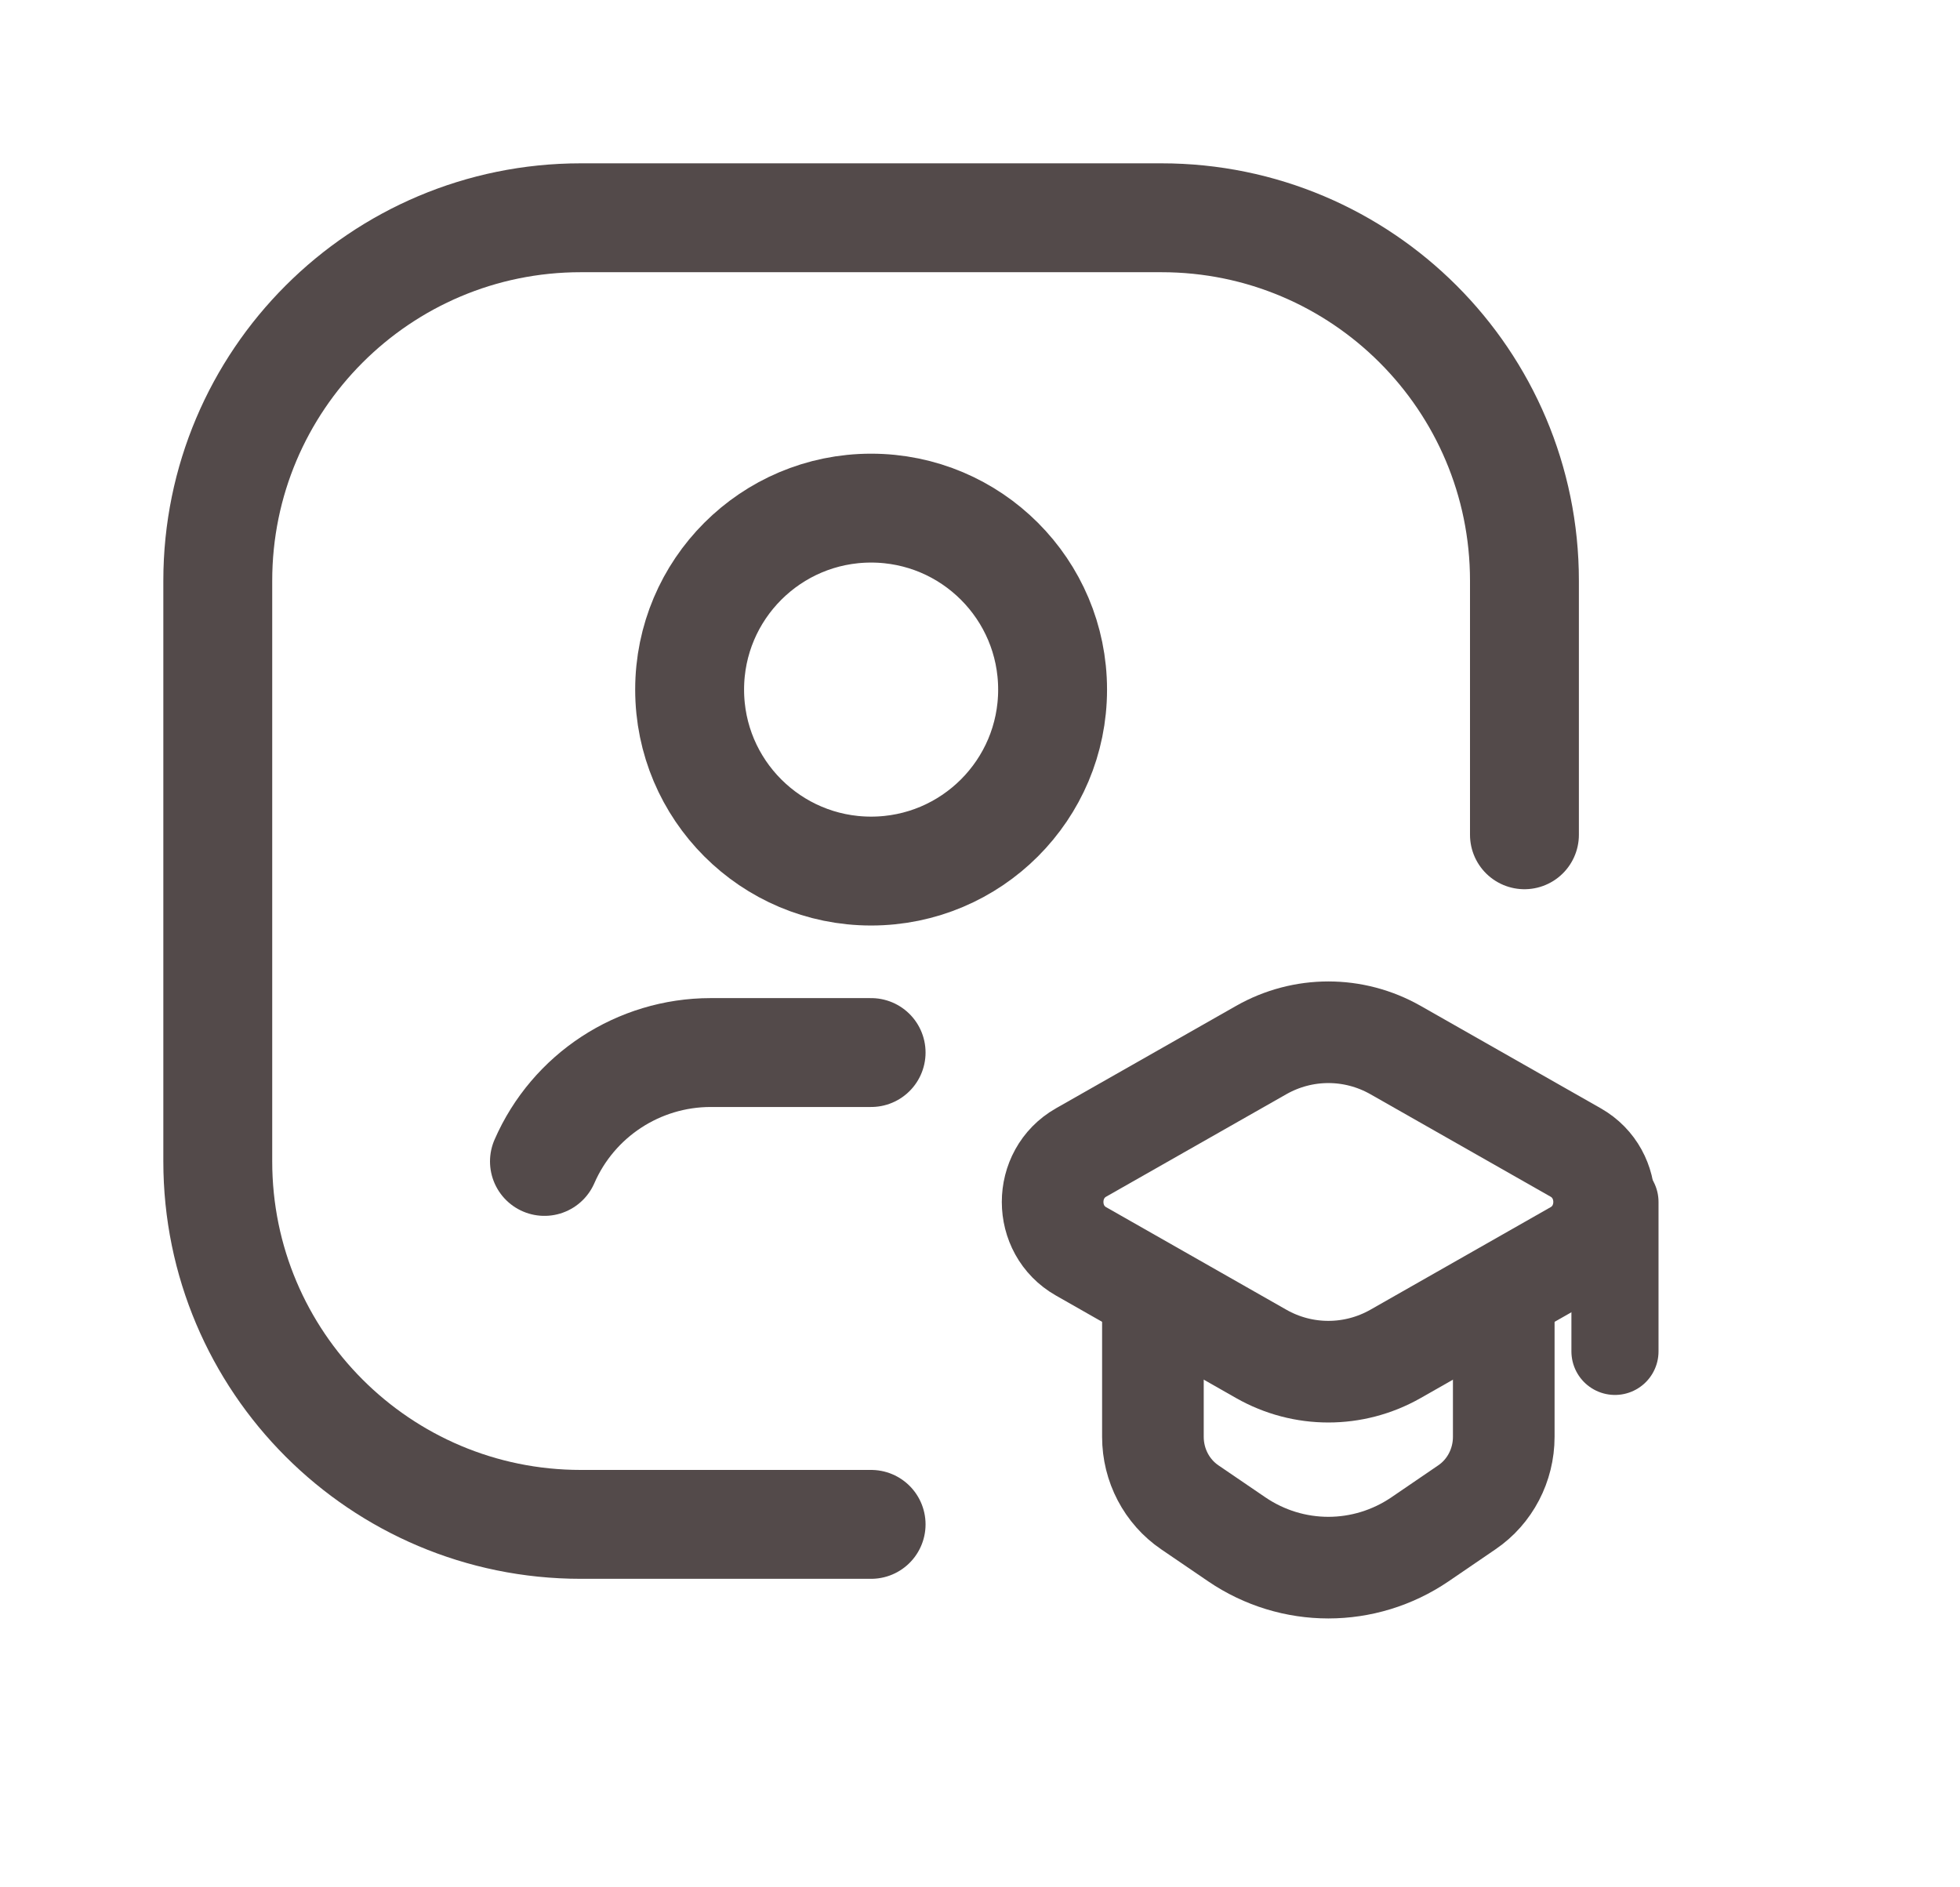 <svg width="27" height="26" viewBox="0 0 27 26" fill="none" xmlns="http://www.w3.org/2000/svg">
<path d="M12 21H8C5.239 21 3 18.761 3 16V8C3 5.239 5.239 3 8 3H16C18.761 3 21 5.239 21 8V11.5" stroke="#534A4A" stroke-width="1.5" stroke-linecap="round" stroke-linejoin="round"/>
<circle cx="12" cy="9.5" r="2.5" stroke="#534A4A" stroke-width="1.5" stroke-linecap="round" stroke-linejoin="round"/>
<path d="M7.5 16C7.897 15.089 8.796 14.501 9.789 14.5H12" stroke="#534A4A" stroke-width="1.5" stroke-linecap="round" stroke-linejoin="round"/>
<path fill-rule="evenodd" clip-rule="evenodd" d="M17.375 14.465L14.892 15.877C14.37 16.174 14.37 16.943 14.892 17.239L17.375 18.652C17.949 18.978 18.648 18.978 19.223 18.652L21.706 17.239C22.228 16.943 22.228 16.174 21.706 15.877L19.223 14.465C18.648 14.139 17.95 14.139 17.375 14.465Z" stroke="#534A4A" stroke-width="1.4" stroke-linecap="round" stroke-linejoin="round"/>
<path d="M22.247 16.558V18.617" stroke="#534A4A" stroke-width="1.2" stroke-linecap="round" stroke-linejoin="round"/>
<path d="M15.882 18.178V19.794C15.882 20.185 16.073 20.549 16.39 20.765L17.037 21.206C17.801 21.726 18.796 21.726 19.561 21.206L20.207 20.765C20.525 20.549 20.715 20.184 20.715 19.794V18.178" stroke="#534A4A" stroke-width="1.4" stroke-linecap="round" stroke-linejoin="round"/>
</svg>
